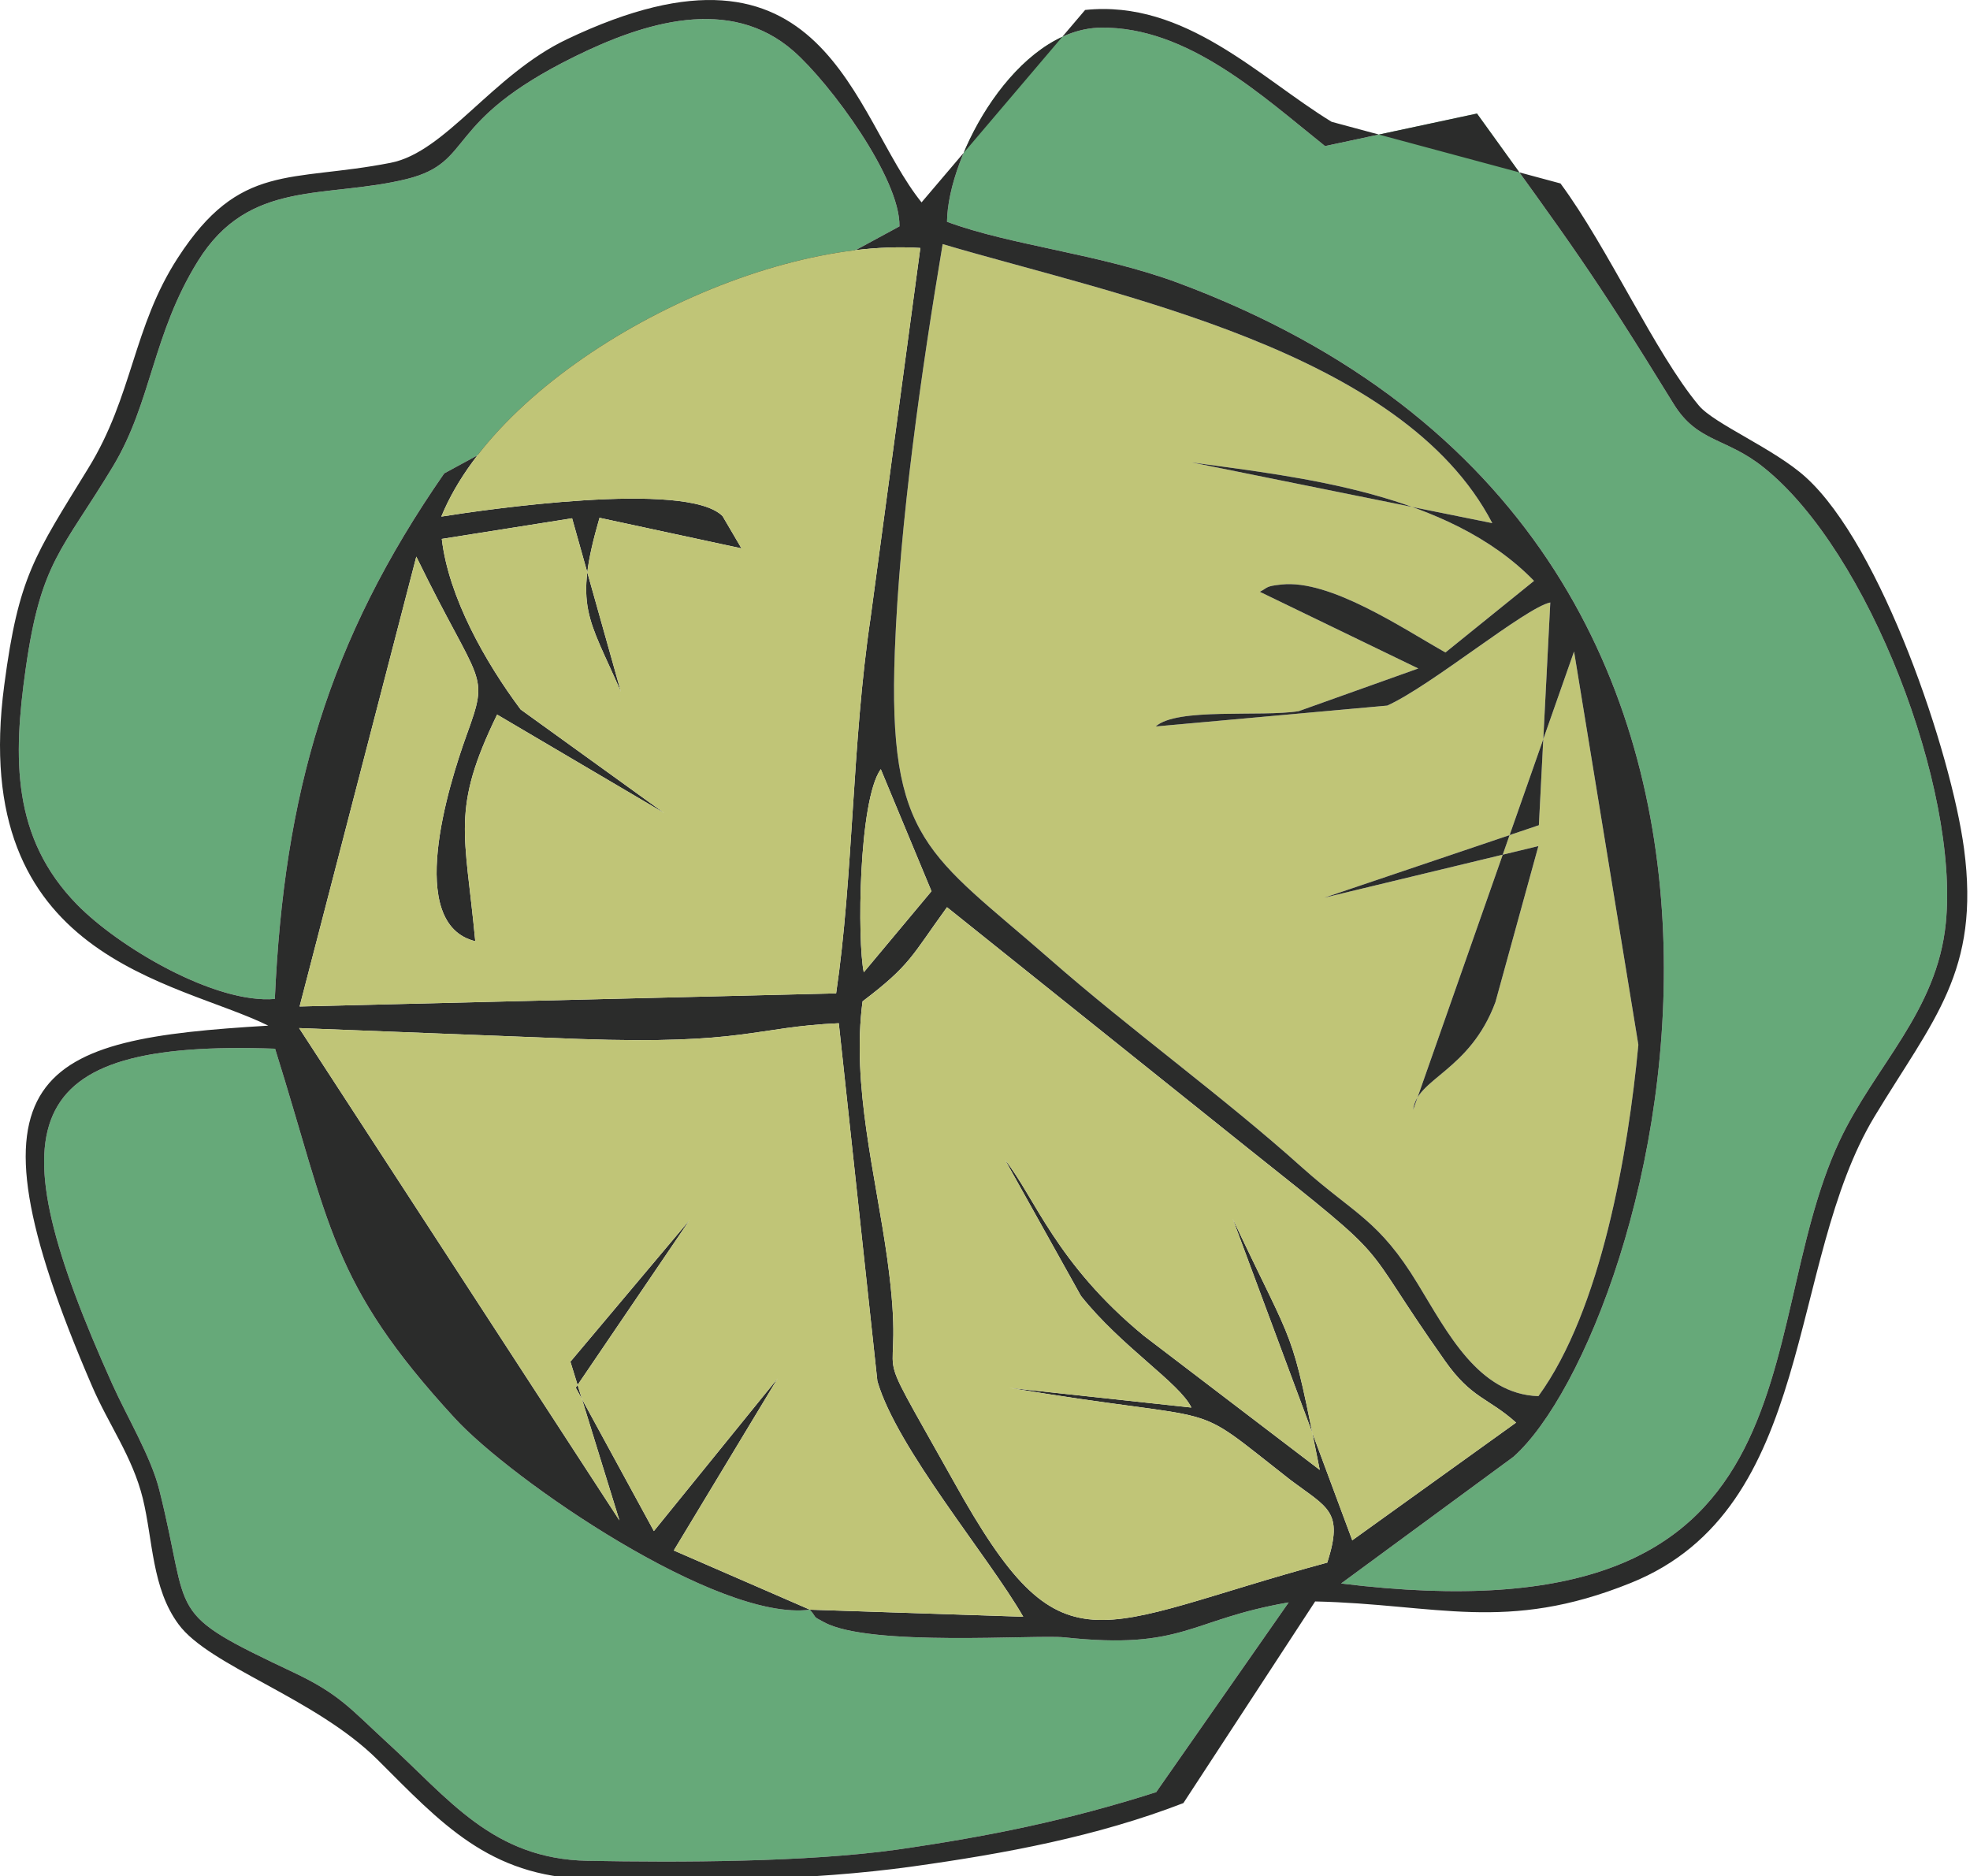 <?xml version="1.0" encoding="utf-8"?>
<!-- Generator: Adobe Illustrator 15.0.0, SVG Export Plug-In  -->
<!DOCTYPE svg PUBLIC "-//W3C//DTD SVG 1.1//EN" "http://www.w3.org/Graphics/SVG/1.1/DTD/svg11.dtd">
<svg version="1.1"
	 xmlns="http://www.w3.org/2000/svg" xmlns:xlink="http://www.w3.org/1999/xlink" xmlns:a="http://ns.adobe.com/AdobeSVGViewerExtensions/3.0/"
	 x="0px" y="0px" width="232px" height="221px" viewBox="-0.001 0 232 221" enable-background="new -0.001 0 232 221"
	 xml:space="preserve">
<defs>
</defs>
<path fill-rule="evenodd" clip-rule="evenodd" fill="#C0C577" d="M181.17,164.441c7.401-10.174,10.573-28.664,11.773-41.382
	l-7.572-46.325l-18.947,53.984c0.4-3.715,6.658-4.544,9.688-12.689l5.059-18.375l-25.234,6.086l25.291-8.545l1.344-26.234
	c-2.915,0.6-14.089,9.859-19.204,12.146l-27.264,2.457c2.486-2.258,12.374-1.086,16.833-1.801l14.088-5.029l-18.661-9.031
	c1.001-0.514,0.629-0.656,2.544-0.857c5.744-0.629,14.289,5.174,19.318,8.002l10.431-8.43
	c-10.06-10.375-27.549-12.203-40.266-13.947l35.351,7.145c-10.603-20.404-44.581-26.892-64.729-32.865
	c-2.516,15.033-5.059,32.752-5.63,47.898c-0.857,22.52,4.029,23.863,18.261,36.322c9.545,8.374,20.434,16.205,29.778,24.606
	c6.087,5.43,8.974,6.088,13.574,13.689C170.453,156.925,174.111,164.213,181.17,164.441L181.17,164.441z"/>
<path fill-rule="evenodd" clip-rule="evenodd" fill="#66A979" d="M111.525,26.121c7.517,2.801,17.919,3.744,27.235,7.202
	c82.961,30.922,55.983,123.602,39.466,138.263l-20.29,14.918c57.584,7.087,47.925-29.15,58.698-52.127
	c4.144-8.831,11.488-15.232,12.517-25.664c1.572-15.832-9.059-43.754-21.433-53.642c-4.43-3.572-7.802-2.915-10.631-7.517
	c-9.745-15.832-11.975-18.661-23.148-34.18l-17.89,3.83c-7.315-5.83-16.146-14.09-26.405-13.946
	C119.757,3.373,111.611,18.205,111.525,26.121L111.525,26.121z"/>
<path fill-rule="evenodd" clip-rule="evenodd" fill="#66A979" d="M95.379,189.59c-10.773,1.458-35.121-15.232-41.865-22.605
	c-14.633-15.918-14.604-22.691-21.119-43.468c-30.436-1.086-32.979,8.802-19.176,39.495c1.743,3.887,4.572,8.574,5.544,12.489
	c3.829,15.232,0.4,14.203,15.832,21.491c5.372,2.543,6.688,4.286,10.917,8.173c7.344,6.688,12.488,13.775,23.662,14.004
	c10.859,0.2,25.806,0.171,36.437-1.314c10.773-1.544,20.176-3.458,30.55-6.773l15.604-22.349
	c-11.774,2.029-12.289,5.63-26.435,4.115c-3.344-0.343-22.891,1.144-28.264-1.771C95.58,190.276,96.322,190.705,95.379,189.59
	L95.379,189.59z"/>
<path fill-rule="evenodd" clip-rule="evenodd" fill="#66A979" d="M32.365,117.658c1.086-24.148,6.26-42.182,19.947-61.9
	l53.612-29.094c0.114-5.658-8.173-16.861-12.46-20.633C85.949-0.57,75.804,2.658,67.688,6.659
	c-15.717,7.745-11.659,12.403-19.805,14.433c-9.572,2.344-18.547-0.058-24.576,9.659c-5.373,8.659-5.43,16.575-10.002,24.177
	C7.274,64.931,4.816,66.074,3.017,78.82C1.53,89.279,1.388,98.682,9.075,106.541C13.962,111.543,25.307,118.258,32.365,117.658
	L32.365,117.658z"/>
<path fill-rule="evenodd" clip-rule="evenodd" fill="#2B2C2B" d="M95.379,189.59c0.943,1.115,0.201,0.687,1.687,1.486
	c5.373,2.915,24.92,1.429,28.264,1.771c14.146,1.515,14.66-2.086,26.435-4.115l-15.604,22.349
	c-10.374,3.315-19.776,5.229-30.55,6.773c-10.631,1.485-25.577,1.515-36.437,1.314C58,218.94,52.855,211.853,45.512,205.165
	c-4.229-3.887-5.545-5.63-10.917-8.173c-15.432-7.288-12.003-6.259-15.832-21.491c-0.972-3.915-3.801-8.603-5.544-12.489
	c-13.803-30.693-11.26-40.581,19.176-39.495c6.516,20.776,6.486,27.55,21.119,43.468C60.258,174.357,84.605,191.048,95.379,189.59
	L95.379,189.59z M170.139,160.24c3.172,4.516,5.087,4.344,8.402,7.316l-19.29,13.86l-14.089-37.896
	c7.63,16.204,6.772,12.146,10.259,29.607l-20.719-15.804c-10.345-8.517-12.831-16.29-16.346-20.72l8.944,16.033
	c4.772,6.001,11.631,10.259,13.003,13.146l-21.404-2.314c26.663,4.43,20.433,0.972,33.093,10.859
	c4.372,3.287,6.259,3.63,4.315,9.717c-27.721,7.487-31.121,13.575-43.925-9.431c-11.174-19.977-5.4-8.26-7.887-26.321
	c-1.372-9.917-4.229-20.433-2.915-30.351c5.687-4.314,5.744-5.314,9.944-11.088l35.322,28.293
	C165.052,149.638,159.422,145.064,170.139,160.24L170.139,160.24z M95.379,189.59l-16.031-6.973l12.23-20.263l-14.574,17.977
	l-9.201-16.891l13.431-19.775l-14.06,16.718l5.772,18.69l-37.723-57.985l32.979,1.285c19.633,0.687,20.548-1.4,30.578-1.857
	l4.544,42.153c2.286,7.917,13.146,20.72,17.175,27.75L95.379,189.59z M101.724,114.515c-0.771-3.601-0.628-20.263,2.001-23.921
	l5.973,14.375L101.724,114.515z M181.17,164.441c-7.059-0.229-10.717-7.517-14.175-13.175c-4.601-7.602-7.487-8.26-13.574-13.689
	c-9.345-8.401-20.233-16.232-29.778-24.606c-14.231-12.459-19.118-13.803-18.261-36.322c0.571-15.146,3.114-32.865,5.63-47.898
	c20.147,5.974,54.126,12.461,64.729,32.865l-35.351-7.145c12.717,1.744,30.206,3.572,40.266,13.947l-10.431,8.43
	c-5.029-2.828-13.574-8.631-19.318-8.002c-1.915,0.201-1.543,0.344-2.544,0.857l18.661,9.031l-14.088,5.029
	c-4.459,0.715-14.347-0.457-16.833,1.801l27.264-2.457c5.115-2.287,16.289-11.547,19.204-12.146l-1.344,26.234l-25.291,8.545
	l25.234-6.086l-5.059,18.375c-3.029,8.146-9.287,8.975-9.688,12.689l18.947-53.984l7.572,46.325
	C191.743,135.777,188.571,154.268,181.17,164.441L181.17,164.441z M51.971,60.844c7.145-17.461,36.693-32.922,56.412-31.636
	l-5.859,43.554c-2.199,14.775-2.028,30.521-4.058,44.239l-63.185,1.543L49.026,65.56c7.573,15.547,8.688,13.403,5.916,21.034
	c-2.114,5.887-7.259,22.234,1.028,24.263c-1.2-12.804-2.887-15.461,2.572-26.692l19.689,11.604L61.314,83.564
	c-4.143-5.545-8.486-13.203-9.287-20.091l15.346-2.429l5.744,20.434c-3.857-8.889-5.572-9.918-2.515-20.491l16.718,3.601
	l-2.229-3.801C80.891,56.529,56.8,60.072,51.971,60.844L51.971,60.844z M111.525,26.121c0.086-7.916,8.231-22.748,18.119-22.862
	c10.259-0.144,19.09,8.116,26.405,13.946l17.89-3.83c11.174,15.519,13.403,18.348,23.148,34.18
	c2.829,4.602,6.201,3.944,10.631,7.517c12.374,9.888,23.005,37.81,21.433,53.642c-1.028,10.432-8.373,16.833-12.517,25.664
	c-10.773,22.977-1.114,59.214-58.698,52.127l20.29-14.918c16.518-14.661,43.495-107.341-39.466-138.263
	C129.444,29.865,119.042,28.922,111.525,26.121L111.525,26.121z M32.365,117.658c-7.059,0.6-18.403-6.115-23.29-11.117
	C1.388,98.682,1.53,89.279,3.017,78.82c1.8-12.746,4.258-13.89,10.288-23.893c4.572-7.602,4.629-15.518,10.002-24.177
	c6.029-9.717,15.004-7.315,24.576-9.659c8.146-2.029,4.088-6.688,19.805-14.433c8.116-4.001,18.262-7.229,25.777-0.628
	c4.287,3.771,12.574,14.975,12.46,20.633L52.313,55.758C38.625,75.477,33.451,93.51,32.365,117.658L32.365,117.658z M31.594,120.802
	c-27.063,1.601-36.894,5.03-20.775,42.41c1.972,4.602,4.772,8.316,6.001,13.289c1.2,4.944,1.058,10.546,4.201,14.804
	c3.63,4.944,16.089,8.659,23.434,15.947c7.487,7.459,13.089,13.746,24.72,14.061c12.402,0.314,26.092,0.229,38.352-1.486
	c10.831-1.515,21.633-3.516,31.835-7.459l15.518-23.749c14.289,0.314,22.491,3.744,37.151-2.172
	c21.919-8.802,18.29-37.694,28.749-54.985c6.888-11.402,12.432-17.061,10.517-31.492c-1.515-11.318-9.716-35.666-18.633-43.754
	c-3.715-3.373-10.802-6.287-12.603-8.459c-5.115-6.116-10.688-18.576-16.289-26.15l-26.949-7.258
	c-8.516-5.202-17.232-14.404-29.034-13.176l-19.262,22.663c-8.23-10.202-11.23-33.78-41.781-19.204
	C58,8.803,52.484,17.92,45.998,19.177c-11.803,2.315-17.748-0.114-25.063,11.202c-5.286,8.146-5.286,16.262-10.545,24.778
	C4.045,65.502,2.188,67.875,0.502,80.678C-3.813,113,20.792,115.457,31.594,120.802L31.594,120.802z"/>
<path fill-rule="evenodd" clip-rule="evenodd" fill="#C0C577" d="M51.971,60.844c4.829-0.771,28.92-4.314,33.121-0.057l2.229,3.801
	l-16.718-3.601c-3.058,10.573-1.343,11.603,2.515,20.491l-5.744-20.434l-15.346,2.429c0.801,6.888,5.145,14.546,9.287,20.091
	l16.918,12.203L58.543,84.164c-5.459,11.231-3.772,13.889-2.572,26.692c-8.287-2.028-3.143-18.376-1.028-24.263
	c2.772-7.631,1.657-5.487-5.916-21.034l-13.745,52.984l63.185-1.543c2.029-13.718,1.858-29.464,4.058-44.239l5.859-43.554
	C88.664,27.922,59.115,43.383,51.971,60.844L51.971,60.844z"/>
<path fill-rule="evenodd" clip-rule="evenodd" fill="#C0C577" d="M101.581,117.943c-1.314,9.918,1.543,20.434,2.915,30.351
	c2.486,18.062-3.287,6.345,7.887,26.321c12.804,23.006,16.204,16.918,43.925,9.431c1.943-6.087,0.057-6.43-4.315-9.717
	c-12.66-9.888-6.43-6.43-33.093-10.859l21.404,2.314c-1.372-2.887-8.23-7.145-13.003-13.146l-8.944-16.033
	c3.515,4.43,6.001,12.203,16.346,20.72l20.719,15.804c-3.486-17.461-2.629-13.403-10.259-29.607l14.089,37.896l19.29-13.86
	c-3.315-2.973-5.23-2.801-8.402-7.316c-10.717-15.176-5.087-10.603-23.291-25.092l-35.322-28.293
	C107.325,112.629,107.268,113.629,101.581,117.943L101.581,117.943z"/>
<path fill-rule="evenodd" clip-rule="evenodd" fill="#C0C577" d="M95.379,189.59l25.12,0.829
	c-4.029-7.03-14.889-19.833-17.175-27.75l-4.544-42.153c-10.03,0.457-10.945,2.544-30.578,1.857l-32.979-1.285l37.723,57.985
	l-5.772-18.69l14.06-16.718L67.803,163.44l9.201,16.891l14.574-17.977l-12.23,20.263L95.379,189.59z"/>
<path fill-rule="evenodd" clip-rule="evenodd" fill="#C0C577" d="M101.724,114.515l7.974-9.546l-5.973-14.375
	C101.096,94.252,100.952,110.914,101.724,114.515L101.724,114.515z"/>
</svg>
